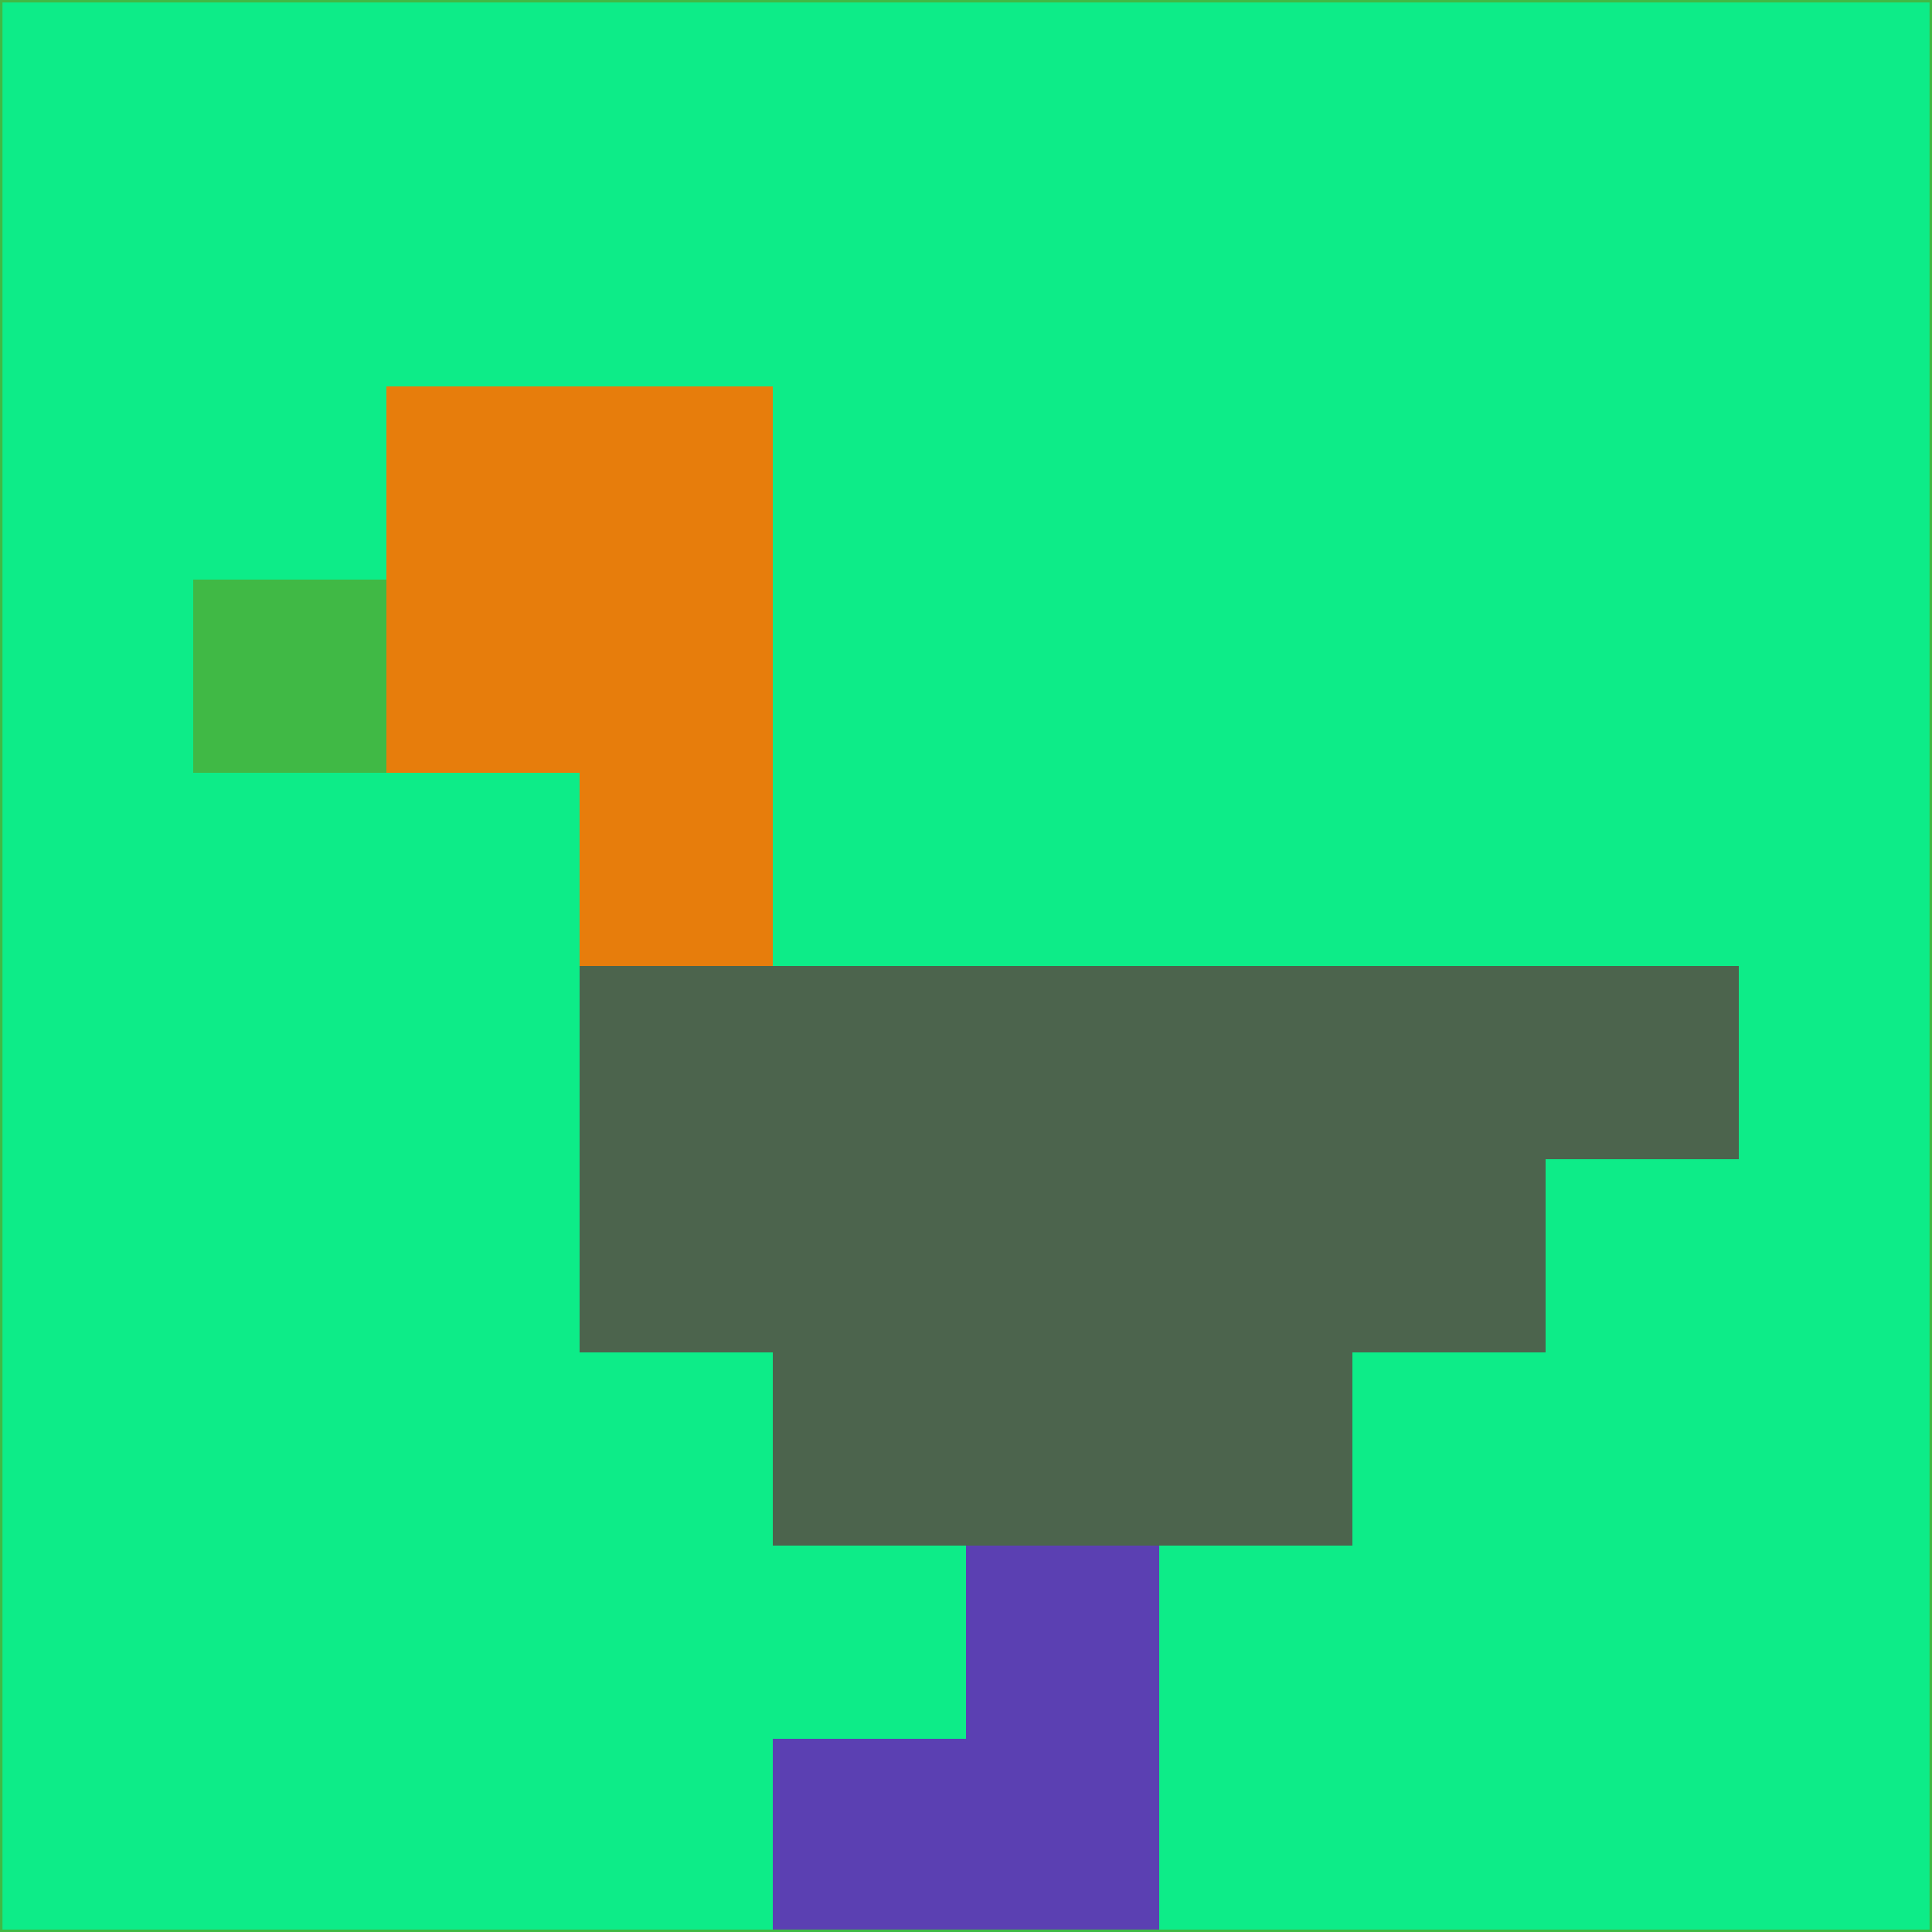 <svg xmlns="http://www.w3.org/2000/svg" version="1.1" width="785" height="785">
  <title>'goose-pfp-694263' by Dmitri Cherniak (Cyberpunk Edition)</title>
  <desc>
    seed=381517
    backgroundColor=#0dec88
    padding=20
    innerPadding=0
    timeout=500
    dimension=1
    border=false
    Save=function(){return n.handleSave()}
    frame=12

    Rendered at 2024-09-15T22:37:00.735Z
    Generated in 1ms
    Modified for Cyberpunk theme with new color scheme
  </desc>
  <defs/>
  <rect width="100%" height="100%" fill="#0dec88"/>
  <g>
    <g id="0-0">
      <rect x="0" y="0" height="785" width="785" fill="#0dec88"/>
      <g>
        <!-- Neon blue -->
        <rect id="0-0-2-2-2-2" x="157" y="157" width="157" height="157" fill="#e77d0c"/>
        <rect id="0-0-3-2-1-4" x="235.5" y="157" width="78.5" height="314" fill="#e77d0c"/>
        <!-- Electric purple -->
        <rect id="0-0-4-5-5-1" x="314" y="392.5" width="392.5" height="78.5" fill="#4c644d"/>
        <rect id="0-0-3-5-5-2" x="235.5" y="392.5" width="392.5" height="157" fill="#4c644d"/>
        <rect id="0-0-4-5-3-3" x="314" y="392.5" width="235.5" height="235.5" fill="#4c644d"/>
        <!-- Neon pink -->
        <rect id="0-0-1-3-1-1" x="78.5" y="235.5" width="78.5" height="78.5" fill="#40b945"/>
        <!-- Cyber yellow -->
        <rect id="0-0-5-8-1-2" x="392.5" y="628" width="78.5" height="157" fill="#5b40b2"/>
        <rect id="0-0-4-9-2-1" x="314" y="706.5" width="157" height="78.5" fill="#5b40b2"/>
      </g>
      <rect x="0" y="0" stroke="#40b945" stroke-width="2" height="785" width="785" fill="none"/>
    </g>
  </g>
  <script xmlns=""/>
</svg>